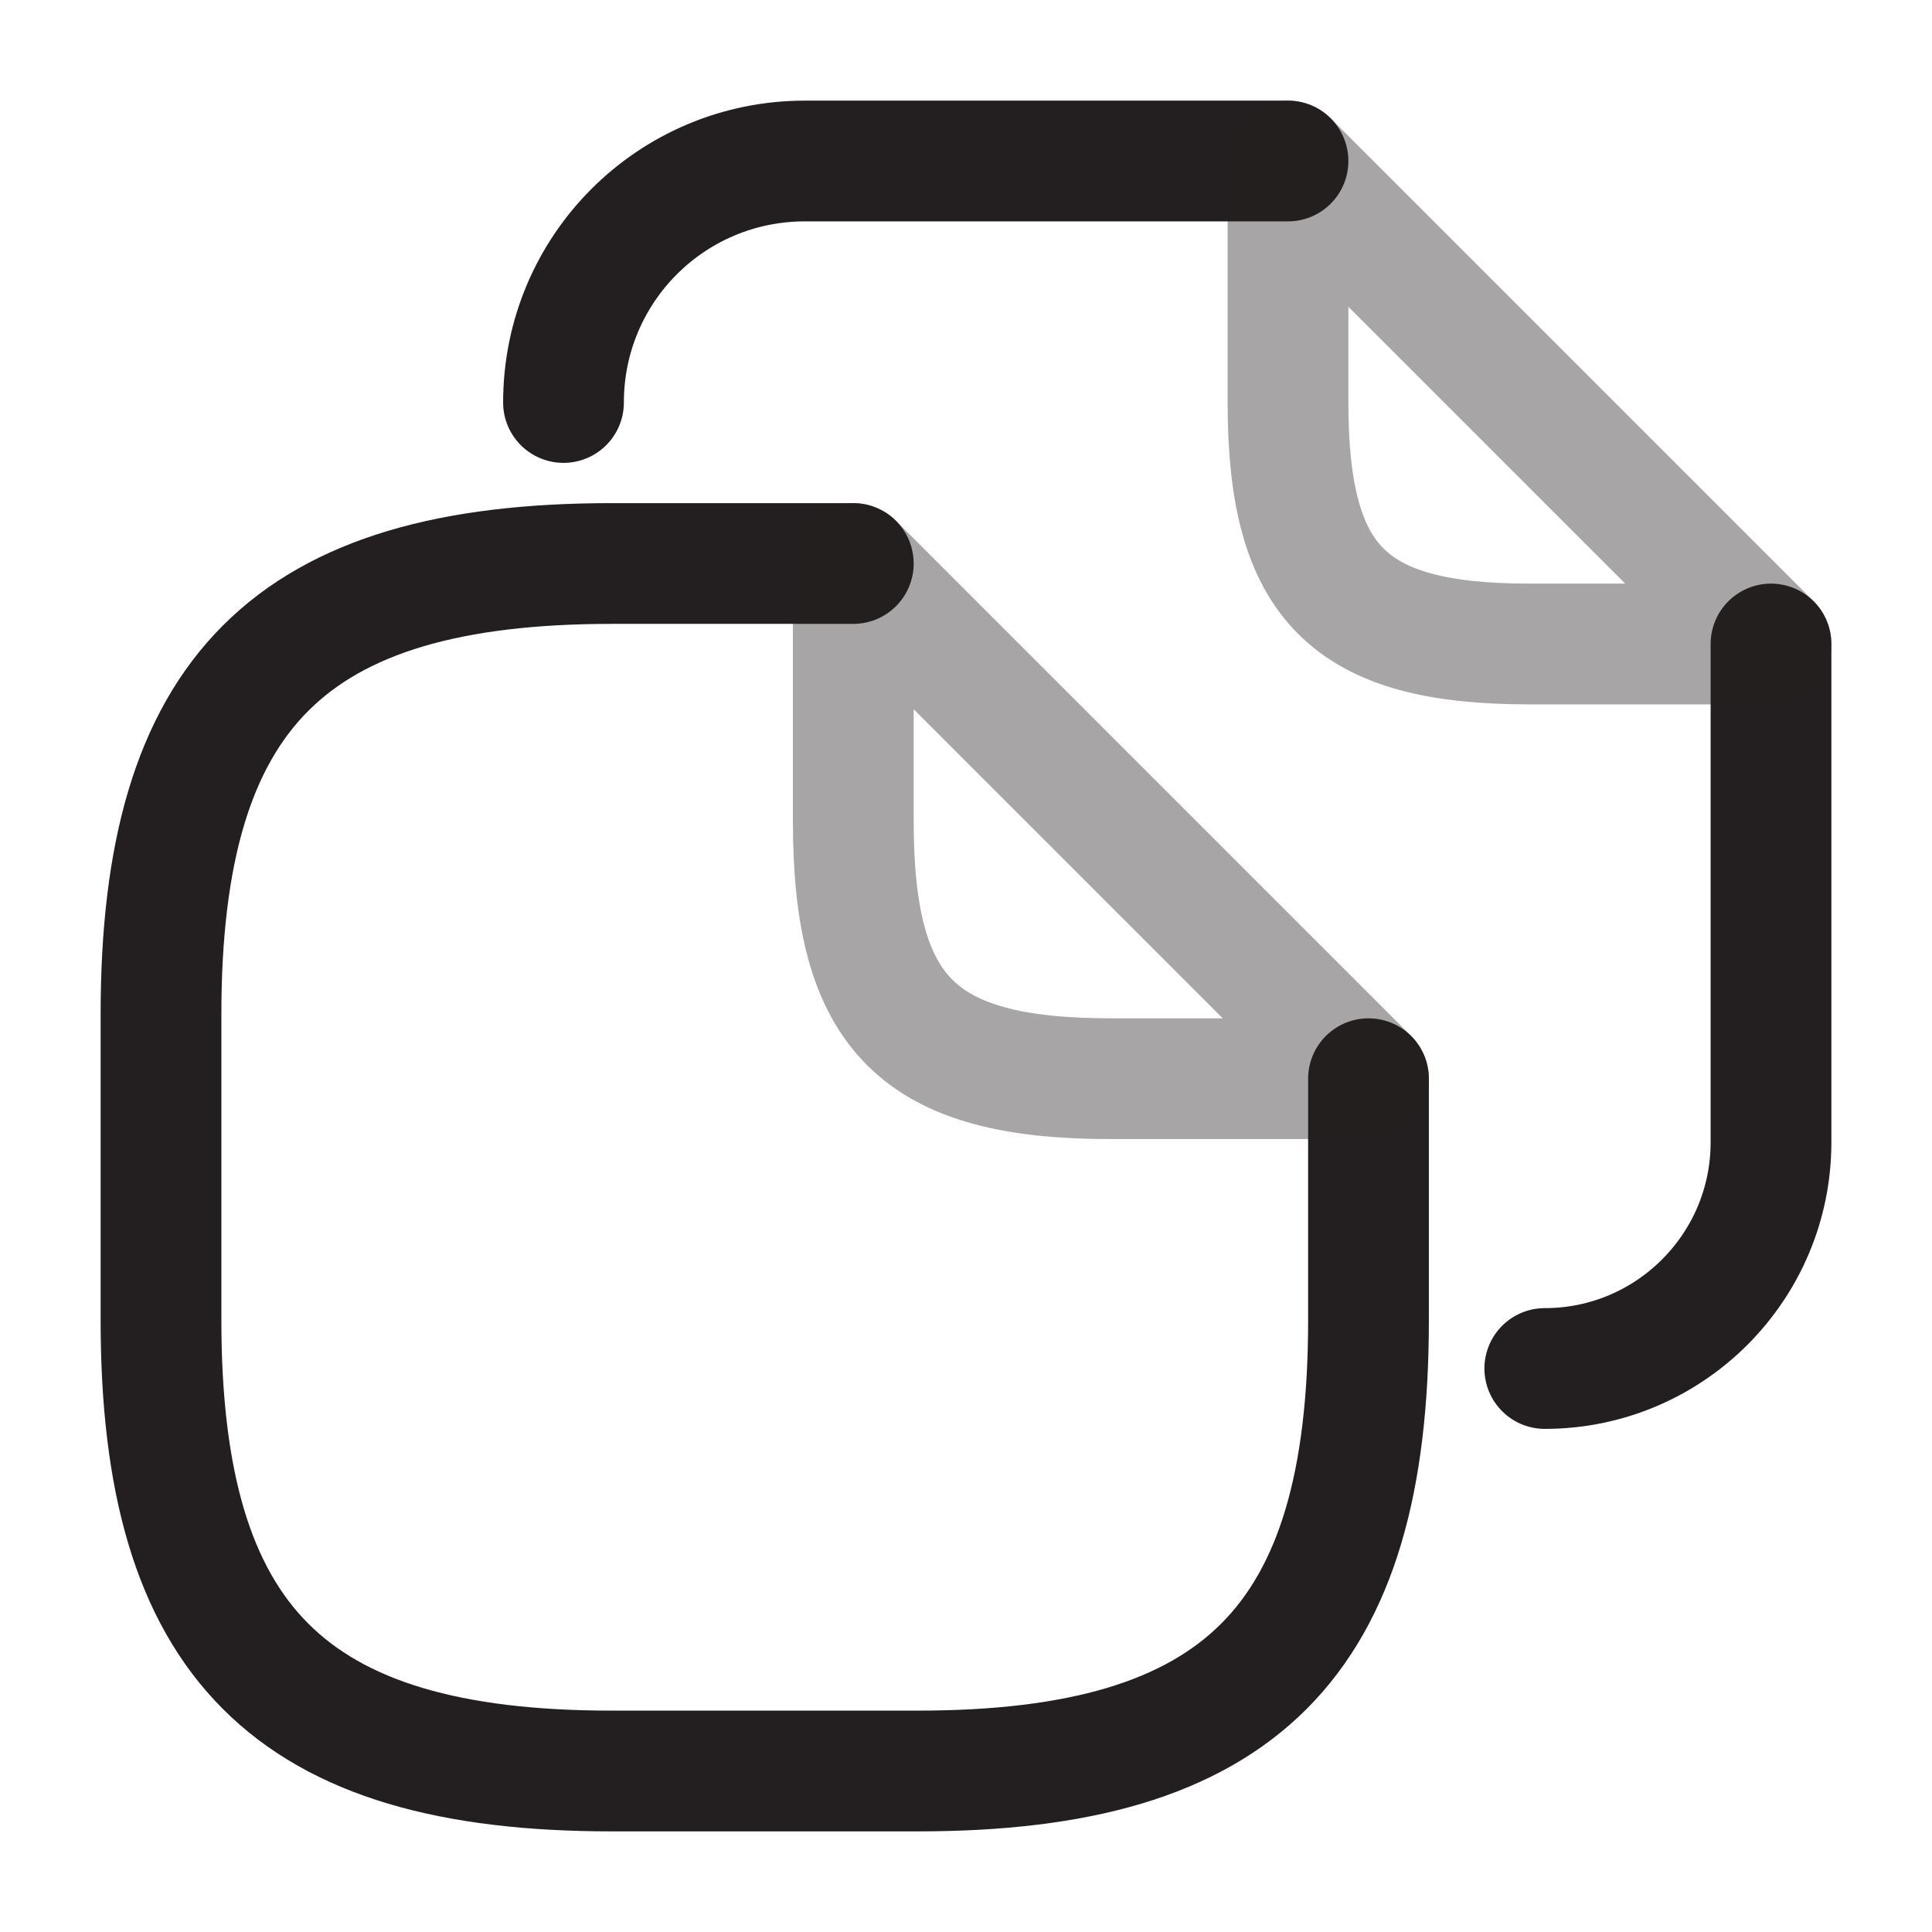 <svg width="24" height="24" viewBox="0 0 24 24" fill="none" xmlns="http://www.w3.org/2000/svg">
<path d="M17 13.4V16.4C17 20.4 15.4 22 11.4 22H7.6C3.6 22 2 20.4 2 16.4V12.6C2 8.6 3.6 7 7.6 7H10.6" stroke="#231F20" stroke-width="1.5" stroke-linecap="round" stroke-linejoin="round"/>
<path opacity="0.4" d="M17 13.4H13.8C11.4 13.4 10.6 12.6 10.6 10.2V7L17 13.4Z" stroke="#231F20" stroke-width="1.5" stroke-linecap="round" stroke-linejoin="round"/>
<path d="M7 5C7 3.34 8.34 2 10 2H16" stroke="#231F20" stroke-width="1.5" stroke-linecap="round" stroke-linejoin="round"/>
<path d="M22 8V14.19C22 15.74 20.74 17 19.19 17" stroke="#231F20" stroke-width="1.5" stroke-linecap="round" stroke-linejoin="round"/>
<path opacity="0.4" d="M22 8H19C16.75 8 16 7.25 16 5V2L22 8Z" stroke="#231F20" stroke-width="1.5" stroke-linecap="round" stroke-linejoin="round"/>
</svg>

